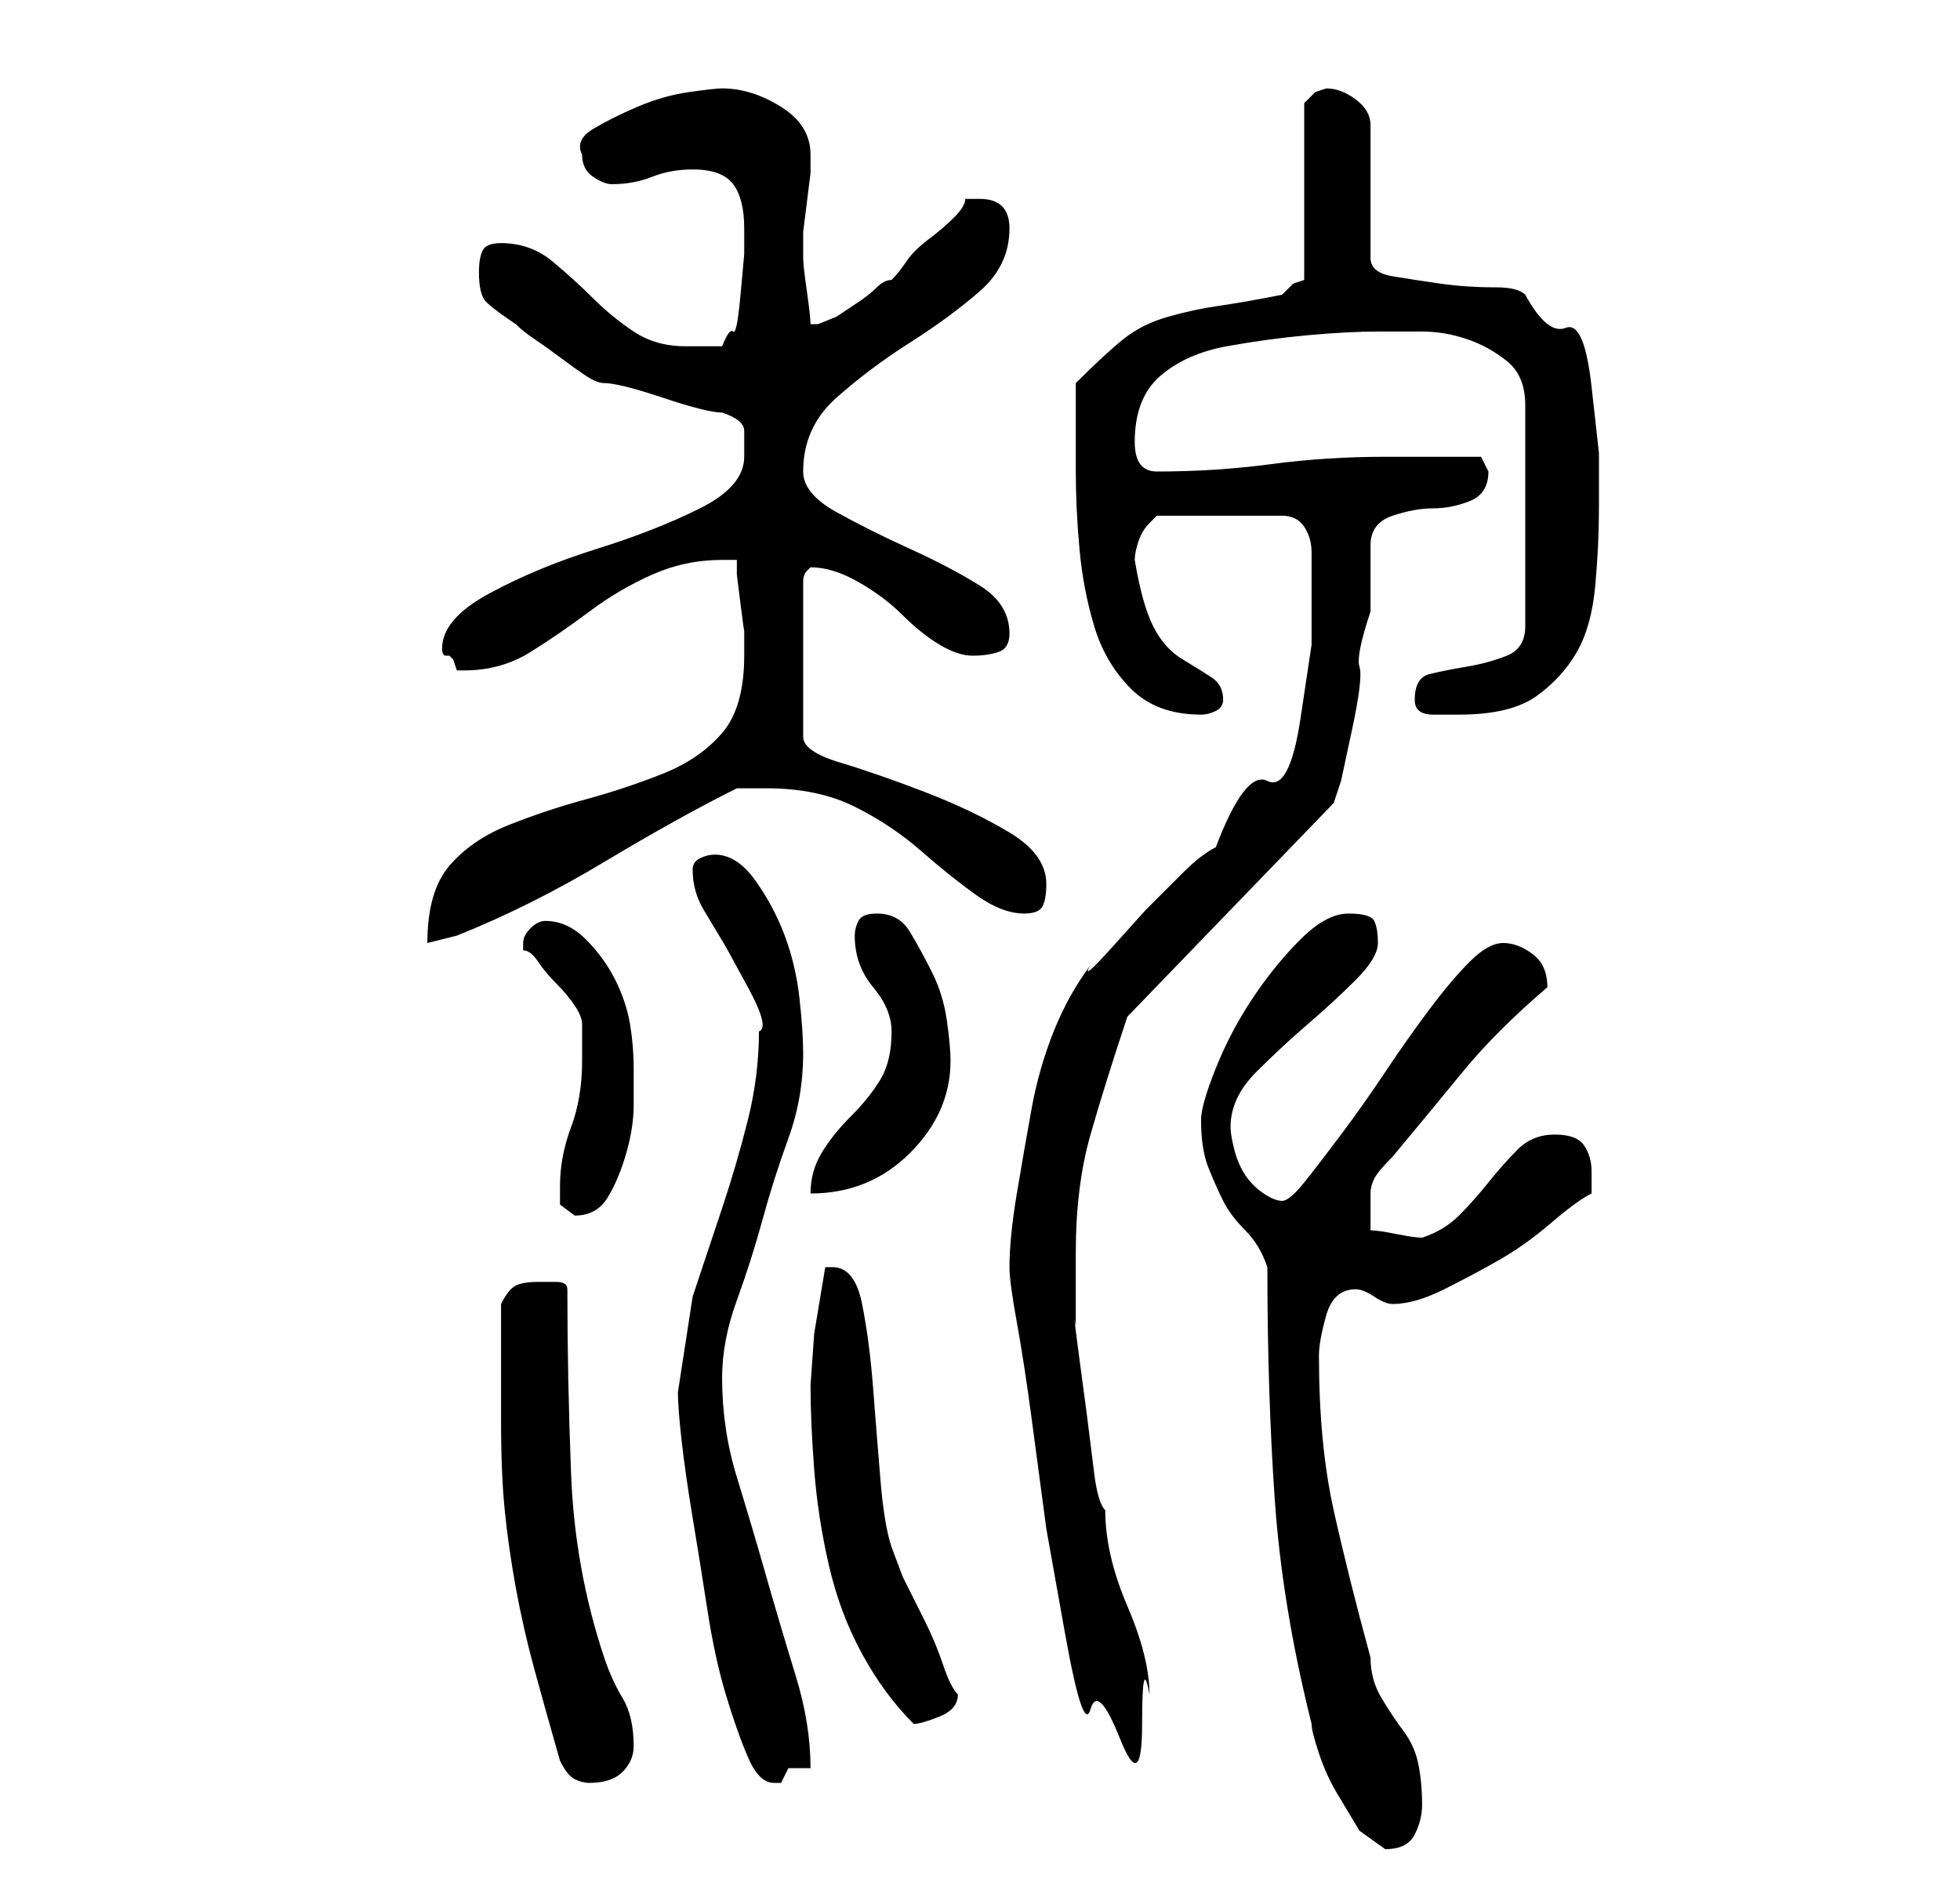 <?xml version="1.0" standalone="no"?>
<!DOCTYPE svg PUBLIC "-//W3C//DTD SVG 1.1//EN" "http://www.w3.org/Graphics/SVG/1.1/DTD/svg11.dtd" >
<svg xmlns="http://www.w3.org/2000/svg" xmlns:xlink="http://www.w3.org/1999/xlink" version="1.1" viewBox="-10 0 266 256">
   <path fill="currentColor"
d="M162 172q0 17 1 31.5t5 30.5q0 1 1 4t2.5 5.5l3 5t3.5 2.5q3 0 4 -2t1 -4q0 -3 -0.5 -5.5t-2 -4.5t-3 -4.5t-1.5 -5.5q-3 -11 -5 -20t-2 -21q0 -2 1 -5.5t4 -3.5v0v0q1 0 2.5 1t2.5 1q3 0 7 -2t7.5 -4t7 -5t5.5 -4v-3q0 -2 -1 -3.5t-4 -1.5t-5 2t-4 4.5t-4 4.5t-5 3
q-1 0 -3.5 -0.5t-3.5 -0.5v-4v-1q0 -1 0.5 -2t2.5 -3q5 -6 9.5 -11.5t11.5 -11.5v0q0 -3 -2 -4.5t-4 -1.5t-4.5 2.5t-5.5 6.5t-6 8.5t-6 8.5t-5 6.5t-3 2.5t-2.5 -1t-2.5 -2.5t-1.5 -3.5t-0.5 -3q0 -4 3.5 -7.5t7 -6.5t6.5 -6t3 -5t-0.5 -3t-3.5 -1t-6.5 3.5t-6.5 8t-5 9.5
t-2 7q0 4 1 6.5t2 4.5t3 4t3 5zM66 239q1 2 2 2.5t2 0.5q3 0 4.5 -1.5t1.5 -3.5q0 -4 -1.5 -6.5t-2.5 -5.5q-4 -12 -4.5 -25t-0.5 -25q0 -1 -1.5 -1h-2.5q-2 0 -3 0.5t-2 2.5v16q0 7 0.5 12t1.5 10.5t2.5 11t3.5 12.5zM82 189q0 2 0.5 6.5t1.5 10.5t2 12.5t2.5 11.5t3 8.5
t3.5 3.5h1l0.5 -1l0.5 -1h1.5h1.5q0 -6 -2 -12.5t-4 -13.5t-4 -13.5t-2 -13.5q0 -5 2 -10.5t3.5 -11t3.5 -11t2 -11.5q0 -3 -0.5 -7.5t-2 -8.5t-4 -7.5t-5.5 -3.5q-1 0 -2 0.5t-1 1.5q0 3 1.5 5.5l3 5t3 5.5t1.5 6q0 6 -1.5 12t-3.5 12l-4 12t-2 13zM127 172q0 2 1 7.5t2 13
l2 15t2.5 14t3.5 10.5t4 4t3 -2t1 -4q0 -5 -3 -12t-3 -13q-1 -1 -1.5 -5l-1 -8t-1 -7.5t-0.5 -4.5v-1v-3.5v-2.5v-3q0 -9 2 -16t5 -16l28 -29l1 -3t1.5 -7t1 -8.5t1.5 -7.5v-1v-3v-3v-2q0 -3 3 -4t5.5 -1t5 -1t2.5 -4v0l-1 -2h-13q-8 0 -15.5 1t-15.5 1q-3 0 -3 -4
q0 -6 3.5 -9t9 -4t11 -1.5t9.5 -0.5h6q3 0 6 1t5.5 3t2.5 6v30q0 3 -2.5 4t-5.5 1.5t-5 1t-2 3.5q0 2 2.5 2h3.5q7 0 10.5 -2.5t5.5 -6t2.5 -9t0.5 -10.5v-7.5t-1 -9t-3.5 -8t-5.5 -4.5q-1 -1 -4 -1q-4 0 -7.5 -0.5t-6.5 -1t-3 -2.5v-18q0 -2 -2 -3.5t-4 -1.5l-1.5 0.5
t-1.5 1.5v24l-1.5 0.5t-1.5 1.5q-5 1 -8.5 1.5t-7 1.5t-6 3t-6.5 6v2v4v4v2q0 5 0.5 10.5t2 10.5t5 8.5t9.5 3.5q1 0 2 -0.5t1 -1.5q0 -2 -1.5 -3t-4 -2.5t-4 -4.5t-2.5 -9q0 -1 0.5 -2.5t1.5 -2.5l0.5 -0.5l0.5 -0.5h17q2 0 3 1.5t1 3.5v12.5t-1.5 10t-4.5 8.5t-7 9
q-2 1 -4.5 3.5l-5 5t-4.5 5t-3 2.5q-3 4 -5 9t-3 10.5t-2 11.5t-1 10zM100 188q0 5 0.5 11.5t2 13t4.5 12t7 9.5q1 0 3.5 -1t2.5 -3v0v0q-1 -1 -2 -4t-2.5 -6l-3 -6t-1.5 -4q-1 -3 -1.5 -9t-1 -12.5t-1.5 -11.5t-4 -5h-1l-1.5 9t-0.5 7zM66 161v2.5t2 1.5q3 0 4.5 -2.5
t2.5 -6t1 -6.5v-5q0 -3 -0.5 -6t-2 -6t-4 -5.5t-5.5 -2.5q-1 0 -2 1t-1 2v1q1 0 2 1.5t2.5 3t2.5 3t1 2.5v2v3q0 5 -1.5 9t-1.5 8zM111 140q0 4 -1.5 6.5t-4 5t-4 5t-1.5 5.5q8 0 13.5 -5.5t5.5 -12.5q0 -2 -0.5 -5.5t-2 -6.5t-3 -5.5t-4.5 -2.5q-2 0 -2.5 1t-0.5 2
q0 4 2.5 7t2.5 6zM91 89q0 7 -3 10.5t-8 5.5t-10.5 3.5t-10.5 3.5t-8 5.5t-3 10.5l2 -0.5l2 -0.5q5 -2 10 -4.5t10 -5.5t9.5 -5.5t8.5 -4.5h2h2q7 0 12 2.5t9 6t7.5 6t6.5 2.5q2 0 2.5 -1t0.5 -3q0 -4 -5 -7t-11.5 -5.5t-11.5 -4t-5 -3.5v-21q0 -1 0.5 -1.5l0.5 -0.5
q3 0 6.5 2t6 4.5t5 4t4.5 1.5t3.5 -0.5t1.5 -2.5q0 -4 -4 -6.5t-9.5 -5t-10 -5t-4.5 -5.5q0 -6 4.5 -10t10 -7.5t9.5 -7t4 -8.5q0 -2 -1 -3t-3 -1h-0.5h-1.5q0 1 -1.5 2.5t-3.5 3t-3 3t-2 2.5q-1 0 -2 1t-2.5 2l-3 2t-2.5 1h-1q0 -1 -0.5 -4.5t-0.5 -4.5v-1v0v-2.5t0.5 -4
t0.5 -4v-2.5q0 -4 -4 -6.5t-8 -2.5q-1 0 -4.5 0.5t-7 2t-6 3t-1.5 3.5q0 2 1.5 3t2.5 1q3 0 5.5 -1t5.5 -1q4 0 5.5 2t1.5 6v3.5t-0.5 5.5t-1 5t-1.5 2h-2h-3q-4 0 -7 -2t-5.5 -4.5t-5.5 -5t-7 -2.5q-2 0 -2.5 1t-0.5 3q0 3 1 4t4 3q1 1 2.5 2t3.5 2.5t3.5 2.5t2.5 1t3 0.5
t5 1.5t5 1.5t3 0.5q3 1 3 2.5v3.5q0 4 -6 7t-14 5.5t-14.5 6t-6.5 7.5q0 1 0.5 1h0.5l0.5 0.5t0.5 1.5h1q5 0 9 -2.5t8 -5.5t8.5 -5t9.5 -2h2v2t0.5 4t0.5 3.5v2.5v1z" />
</svg>
